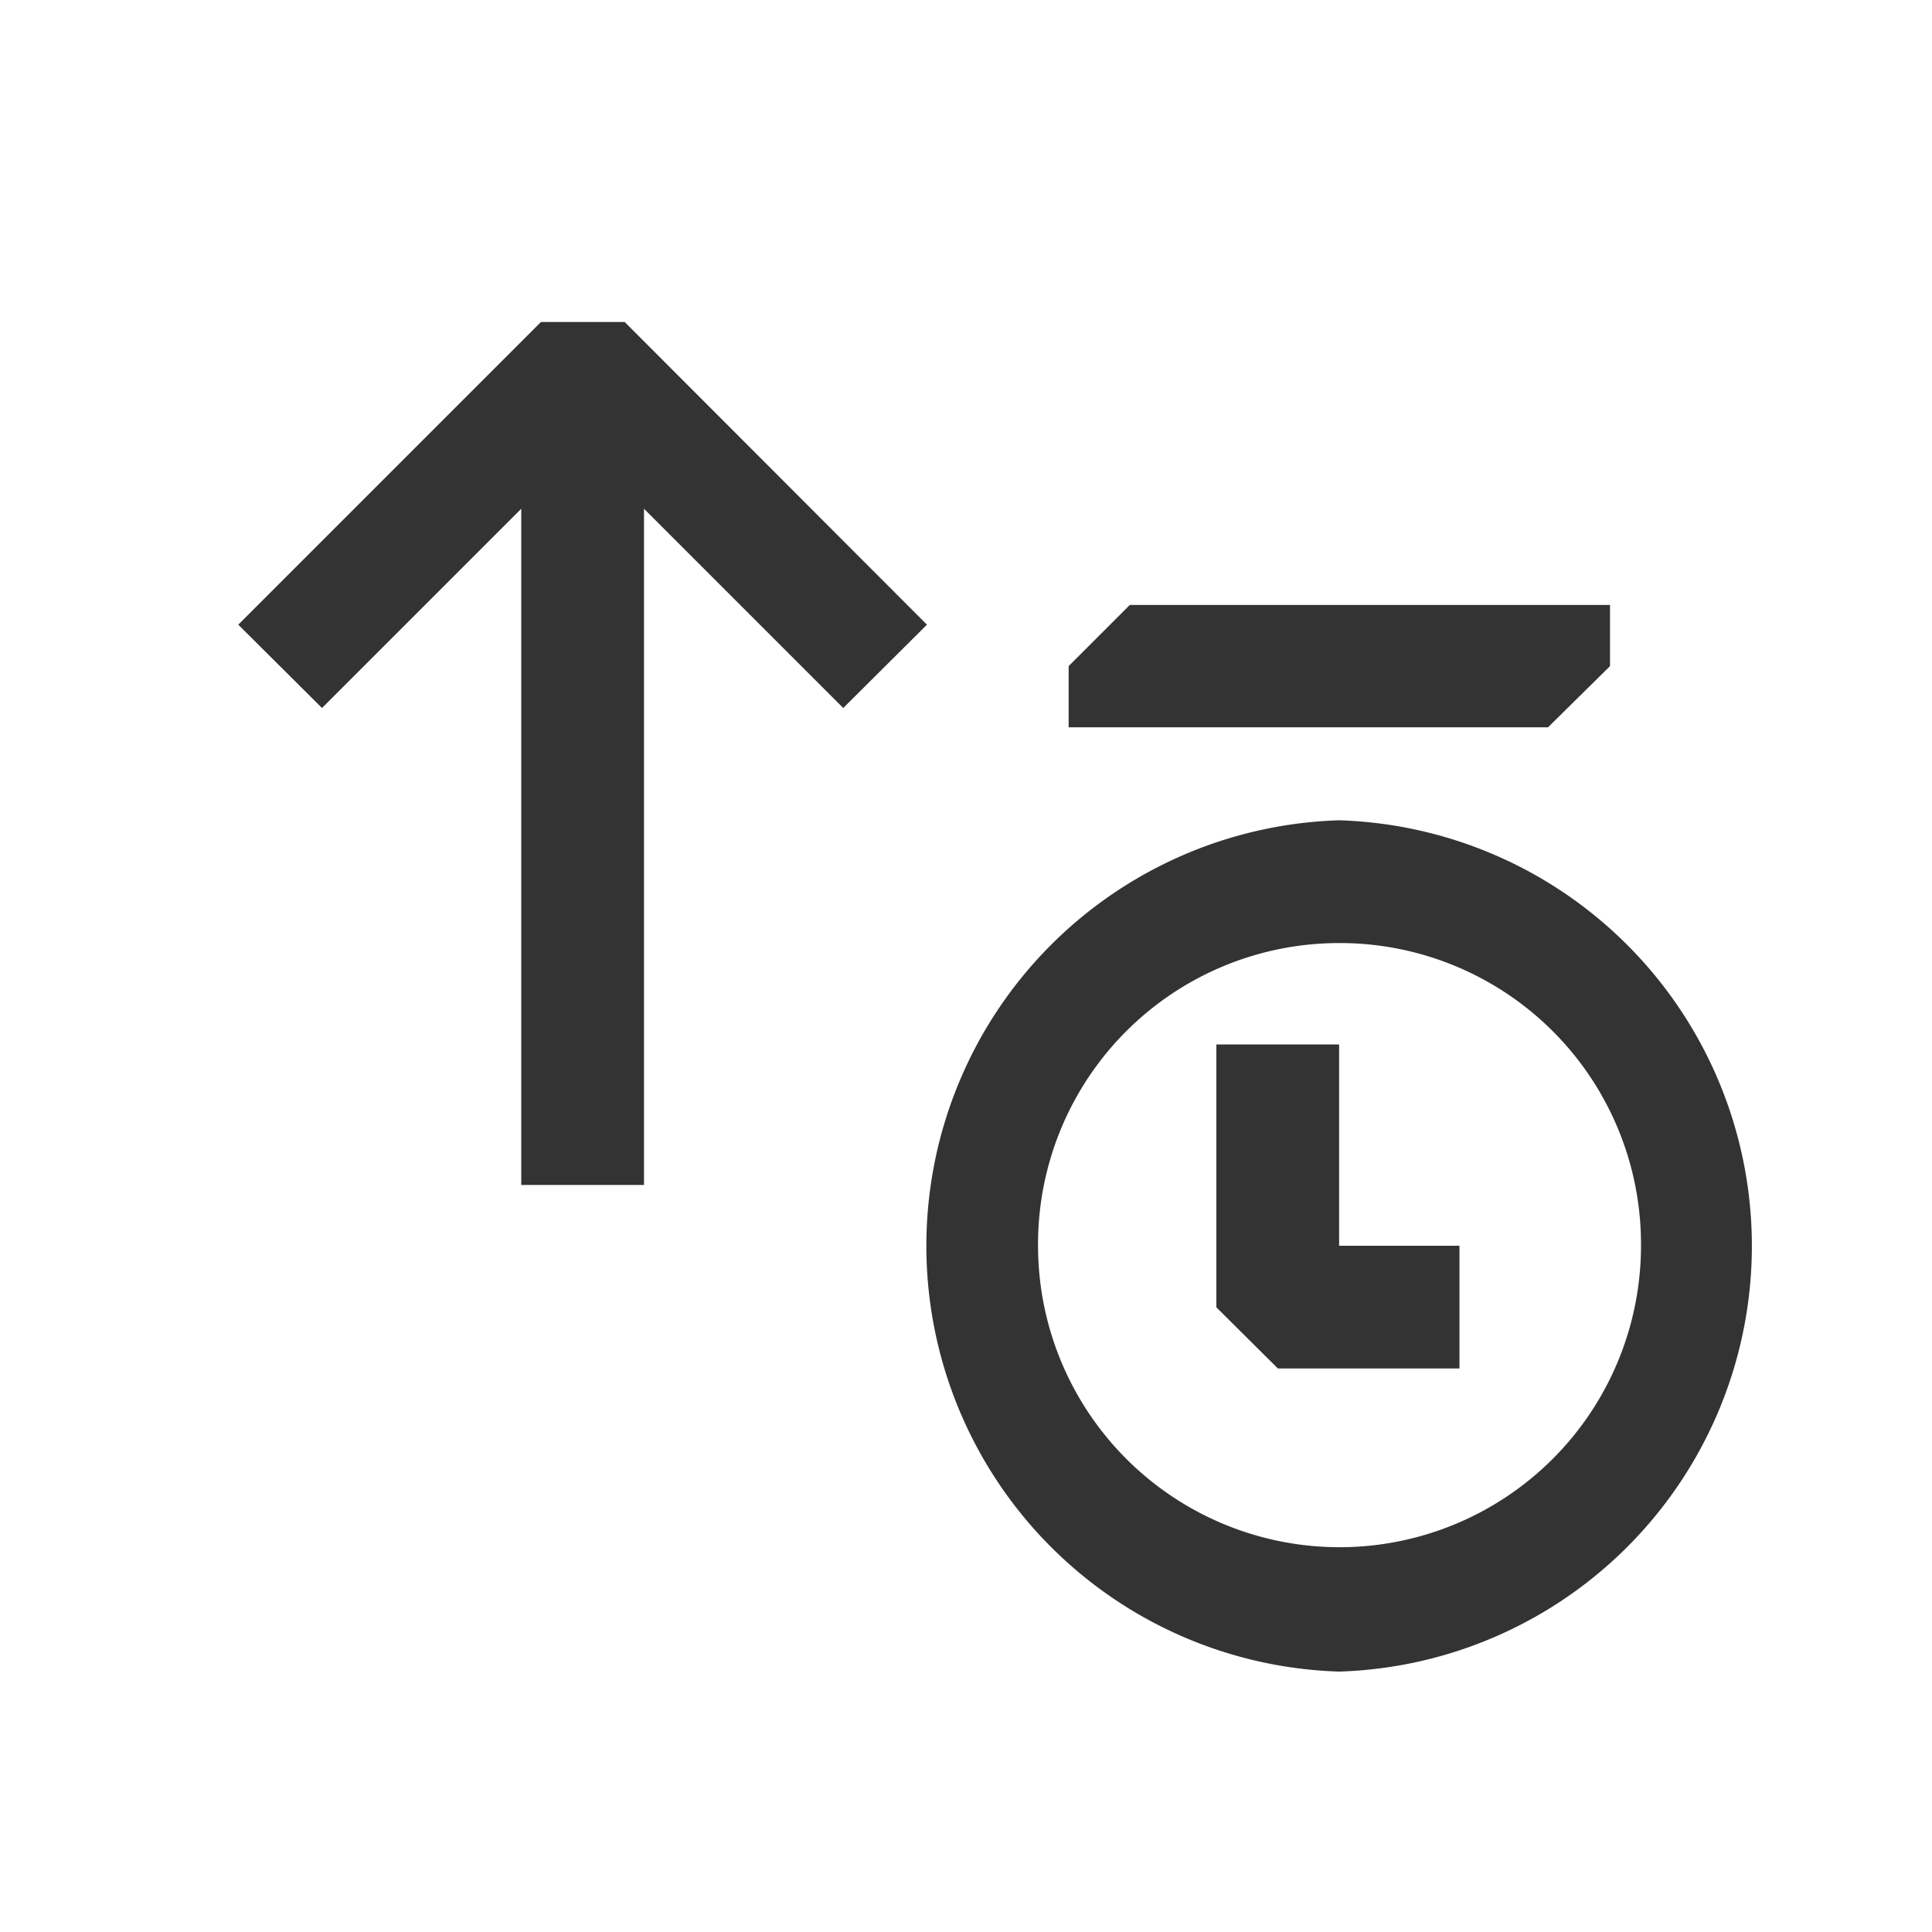 <svg xmlns="http://www.w3.org/2000/svg" viewBox="0 0 48 48"><path fill="#333" d="m13.44 8-7.52 7.52L8 17.59l4.95-4.95v16.8H16v-16.8l4.95 4.95 2.08-2.07L15.52 8h-2.08zm14.63 7.03-1.52 1.52v1.52h11.91L40 16.55v-1.52H28.07zm5.2 5.35a10.58 10.58 0 000 21.15 10.58 10.58 0 000-21.15zm0 3.05a7.48 7.48 0 017.5 7.52 7.48 7.48 0 11-14.98 0 7.48 7.48 0 017.48-7.52zm-3.05 2.51v6.54L31.75 34h4.51v-3.05h-2.99v-5h-3.05z"/></svg>
